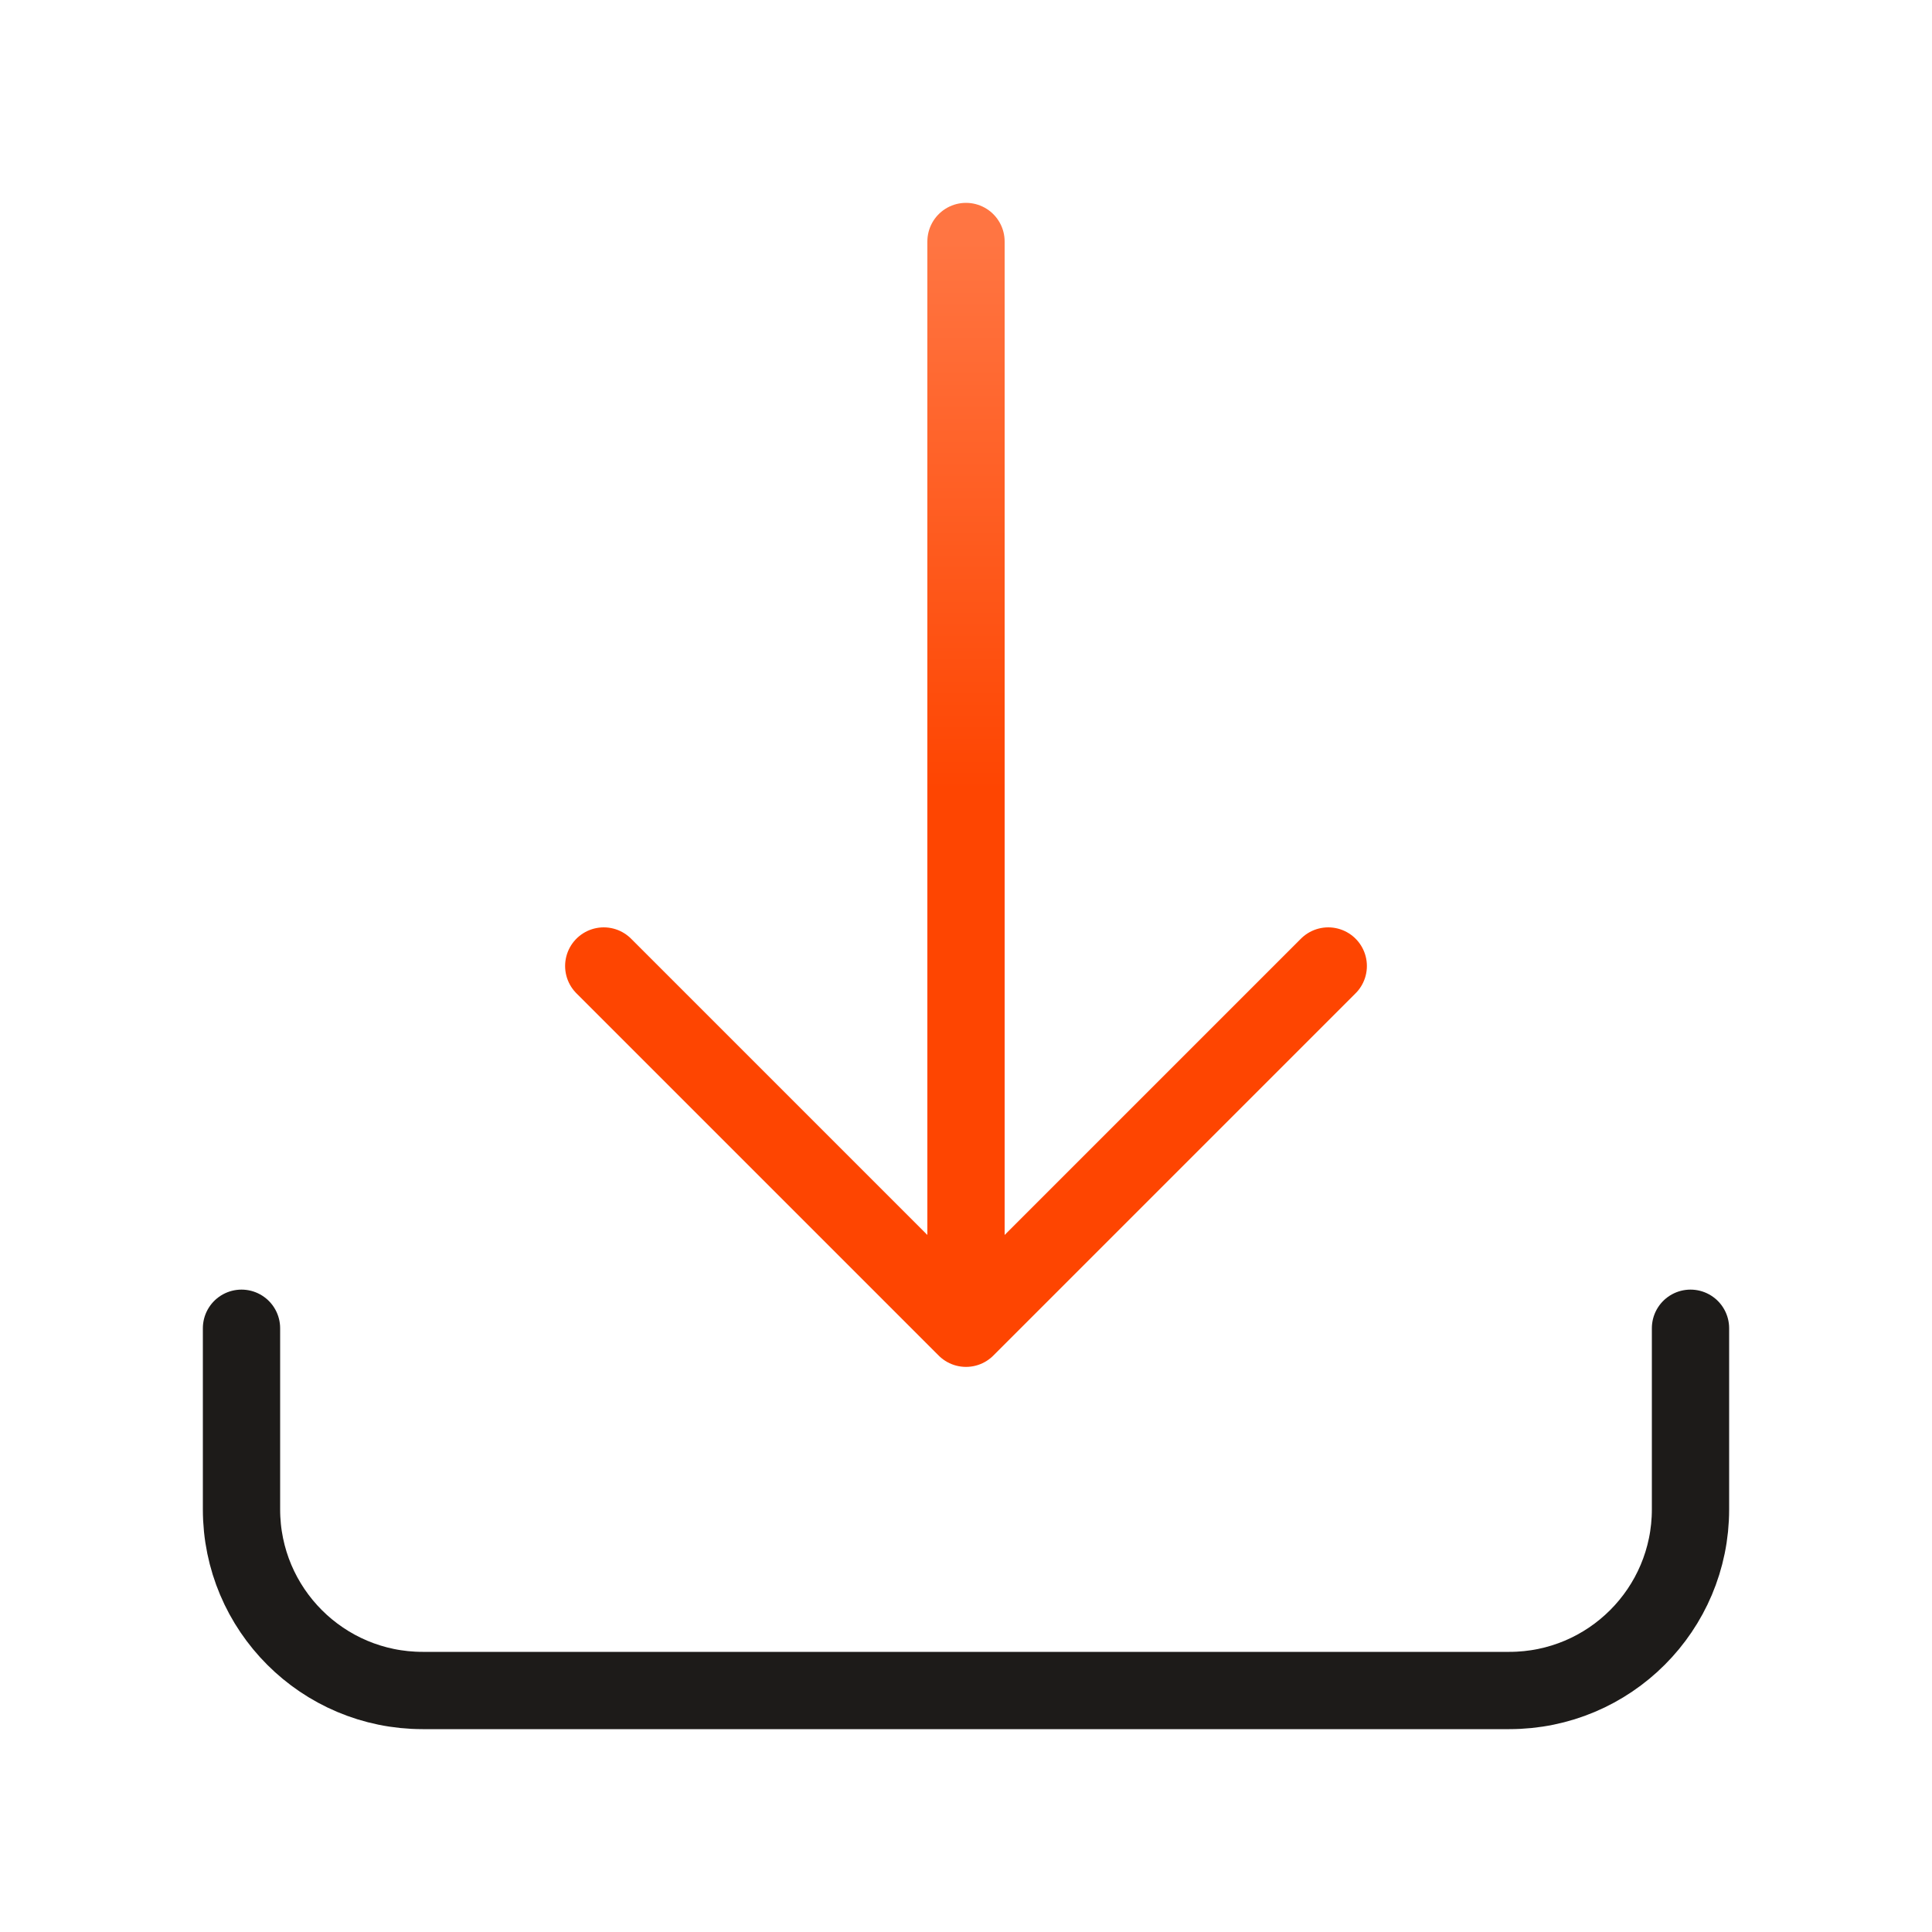 <svg width="50" height="50" viewBox="0 0 50 50" fill="none" xmlns="http://www.w3.org/2000/svg">
<g id="Download">
<path id="Vector" d="M6.25 34.375V39.062C6.25 41.651 8.349 43.75 10.938 43.75H39.062C41.651 43.75 43.75 41.651 43.75 39.062V34.375" stroke="#1D1B19" stroke-width="2" stroke-linecap="round" stroke-linejoin="round"/>
<path id="Vector_2" d="M34.375 25L25 34.375M25 34.375L15.625 25M25 34.375V6.25" stroke="url(#paint0_linear_13154_42032)" stroke-width="2" stroke-linecap="round" stroke-linejoin="round"/>
</g>
<defs>
<linearGradient id="paint0_linear_13154_42032" x1="25" y1="6.25" x2="25" y2="34.375" gradientUnits="userSpaceOnUse">
<stop stop-color="#FF7542"/>
<stop offset="0.505" stop-color="#FE4501"/>
</linearGradient>
</defs>
</svg>
